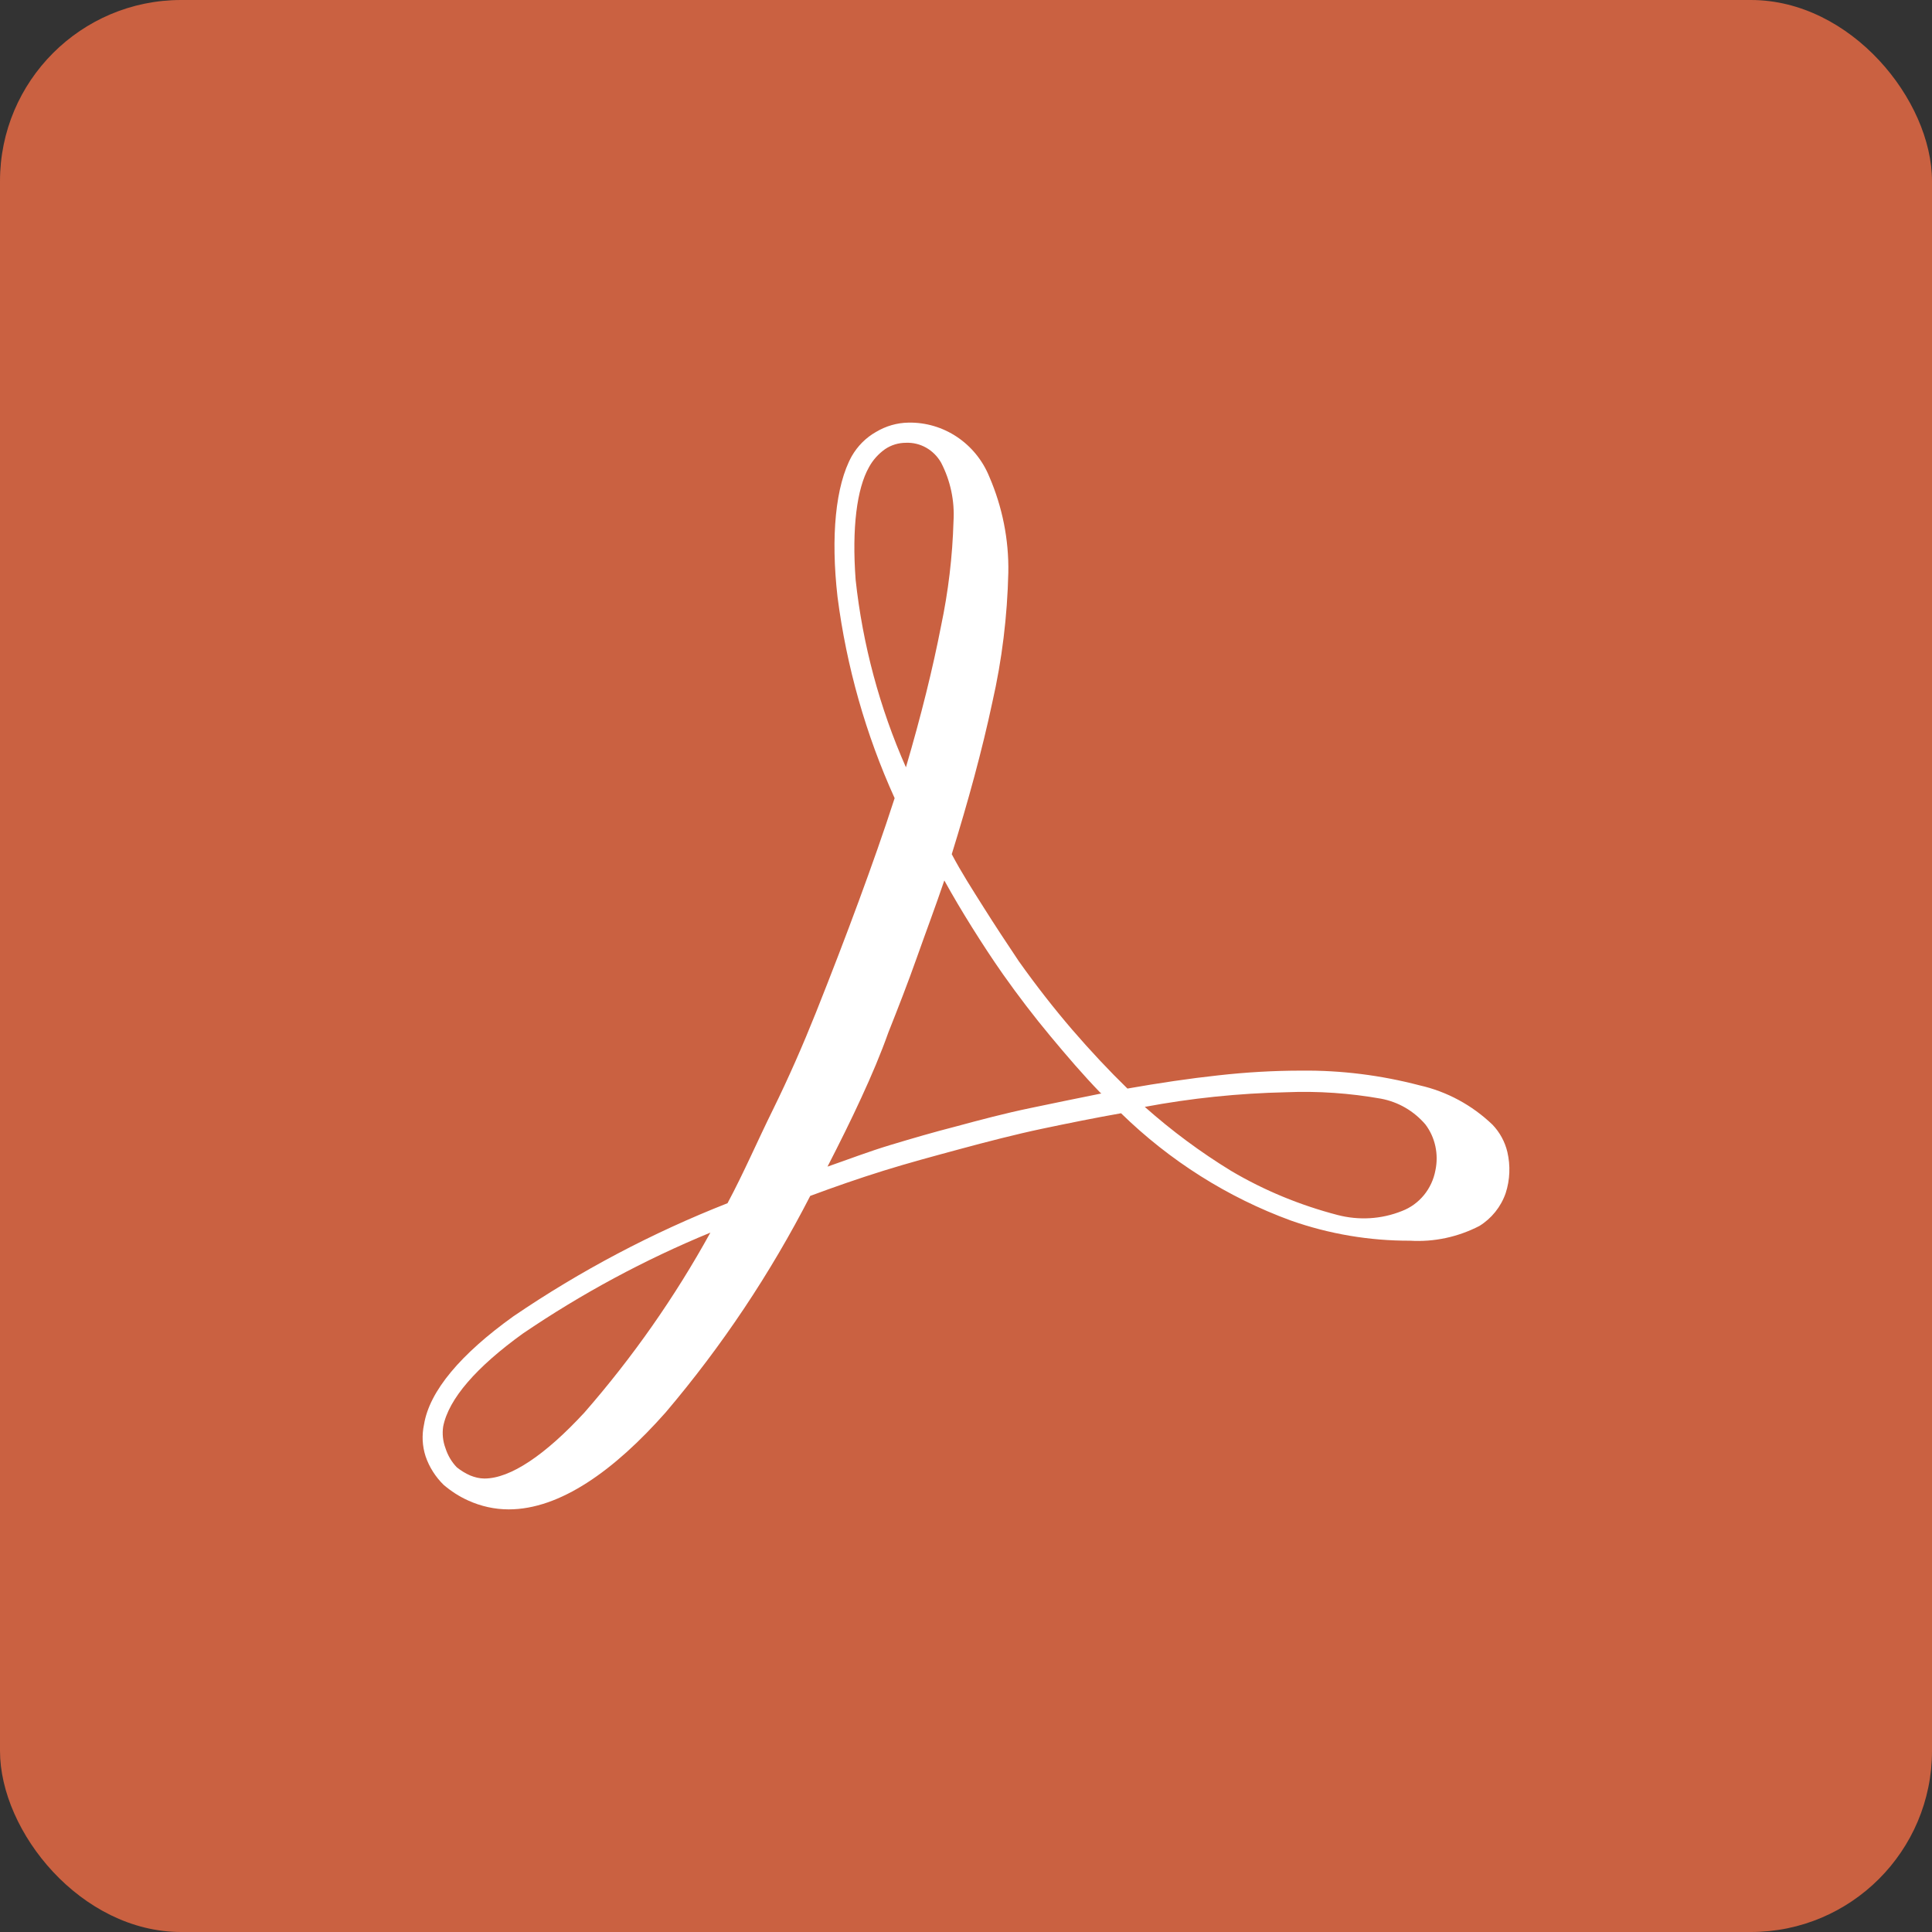 <svg width="32" height="32" viewBox="0 0 32 32" fill="none" xmlns="http://www.w3.org/2000/svg">
<rect x="0" y="0" width="32" height="32" fill="#333333" stroke="none"/>
<g clip-path="url(#clip0_664_8619)">
<rect width="32" height="32" rx="3" fill="#CA6141"/>
<path d="M24.721 18.629C24.383 18.305 23.966 18.079 23.514 17.977C22.873 17.809 22.216 17.726 21.553 17.733C21.094 17.733 20.638 17.76 20.181 17.811C19.708 17.862 19.197 17.938 18.674 18.03C18.369 17.733 18.066 17.41 17.761 17.057C17.46 16.706 17.162 16.326 16.874 15.92C16.675 15.623 16.479 15.326 16.292 15.029C16.105 14.732 15.92 14.445 15.764 14.148C16.034 13.278 16.268 12.424 16.436 11.633C16.597 10.927 16.684 10.206 16.701 9.483C16.711 8.938 16.602 8.395 16.386 7.896C16.162 7.344 15.629 6.988 15.045 7C14.858 7.003 14.674 7.056 14.51 7.154C14.342 7.249 14.205 7.387 14.108 7.555C13.838 8.042 13.758 8.887 13.872 9.887C14.021 11.041 14.34 12.166 14.818 13.22C14.638 13.778 14.439 14.34 14.224 14.924C14.009 15.508 13.772 16.124 13.514 16.772C13.299 17.31 13.065 17.845 12.805 18.374C12.544 18.902 12.32 19.425 12.05 19.929C10.803 20.419 9.613 21.047 8.501 21.804C7.633 22.427 7.113 23.038 7.023 23.595C6.985 23.771 6.994 23.951 7.049 24.121C7.11 24.301 7.214 24.462 7.347 24.593C7.47 24.698 7.605 24.786 7.752 24.852C7.964 24.949 8.194 25 8.426 25C9.273 25 10.172 24.36 11.028 23.391C11.958 22.295 12.76 21.093 13.42 19.808C13.815 19.661 14.219 19.52 14.633 19.391C15.047 19.262 15.471 19.148 15.904 19.031C16.337 18.914 16.822 18.788 17.264 18.695C17.706 18.602 18.137 18.515 18.568 18.439C19.374 19.226 20.332 19.832 21.381 20.216C22.017 20.44 22.684 20.552 23.356 20.55C23.753 20.574 24.148 20.489 24.503 20.306C24.704 20.182 24.86 19.99 24.939 19.761C25.01 19.542 25.019 19.306 24.967 19.082C24.927 18.912 24.842 18.756 24.721 18.629ZM14.392 7.74C14.456 7.621 14.548 7.519 14.657 7.441C14.761 7.37 14.882 7.334 15.005 7.334C15.244 7.324 15.466 7.451 15.587 7.662C15.743 7.962 15.814 8.298 15.793 8.636C15.776 9.218 15.707 9.797 15.587 10.367C15.452 11.063 15.256 11.857 15.005 12.709C14.57 11.725 14.288 10.676 14.172 9.603C14.108 8.743 14.193 8.093 14.392 7.74ZM7.34 23.63C7.43 23.167 7.896 22.639 8.66 22.088C9.637 21.424 10.678 20.864 11.766 20.416C11.177 21.485 10.477 22.483 9.68 23.396C9.031 24.099 8.454 24.489 8.024 24.489C7.943 24.489 7.863 24.469 7.787 24.438C7.709 24.404 7.633 24.357 7.567 24.304C7.479 24.214 7.416 24.104 7.378 23.985C7.335 23.87 7.323 23.749 7.34 23.63ZM18.244 18.111C17.867 18.186 17.47 18.269 17.061 18.354C16.651 18.439 16.242 18.547 15.828 18.659C15.469 18.751 15.118 18.853 14.754 18.963C14.39 19.072 14.044 19.206 13.706 19.323C13.905 18.936 14.094 18.556 14.264 18.186C14.435 17.816 14.588 17.456 14.714 17.101C14.875 16.696 15.038 16.278 15.187 15.857C15.336 15.435 15.497 15.009 15.641 14.583C15.783 14.841 15.937 15.099 16.1 15.36C16.263 15.62 16.431 15.878 16.614 16.139C16.864 16.492 17.125 16.835 17.397 17.161C17.669 17.488 17.941 17.806 18.229 18.103L18.244 18.111ZM18.953 18.335C19.729 18.189 20.517 18.108 21.305 18.091C21.83 18.069 22.358 18.106 22.876 18.198C23.16 18.252 23.417 18.4 23.609 18.624C23.772 18.839 23.831 19.119 23.775 19.384C23.718 19.693 23.507 19.949 23.221 20.058C22.88 20.195 22.507 20.216 22.154 20.124C21.537 19.963 20.943 19.72 20.392 19.394C19.885 19.084 19.407 18.729 18.963 18.335H18.953Z" fill="white"/>
</g>
<defs>
<clipPath id="clip0_664_8619">
<rect width="32" height="32" fill="white"/>
</clipPath>
</defs>
</svg>
